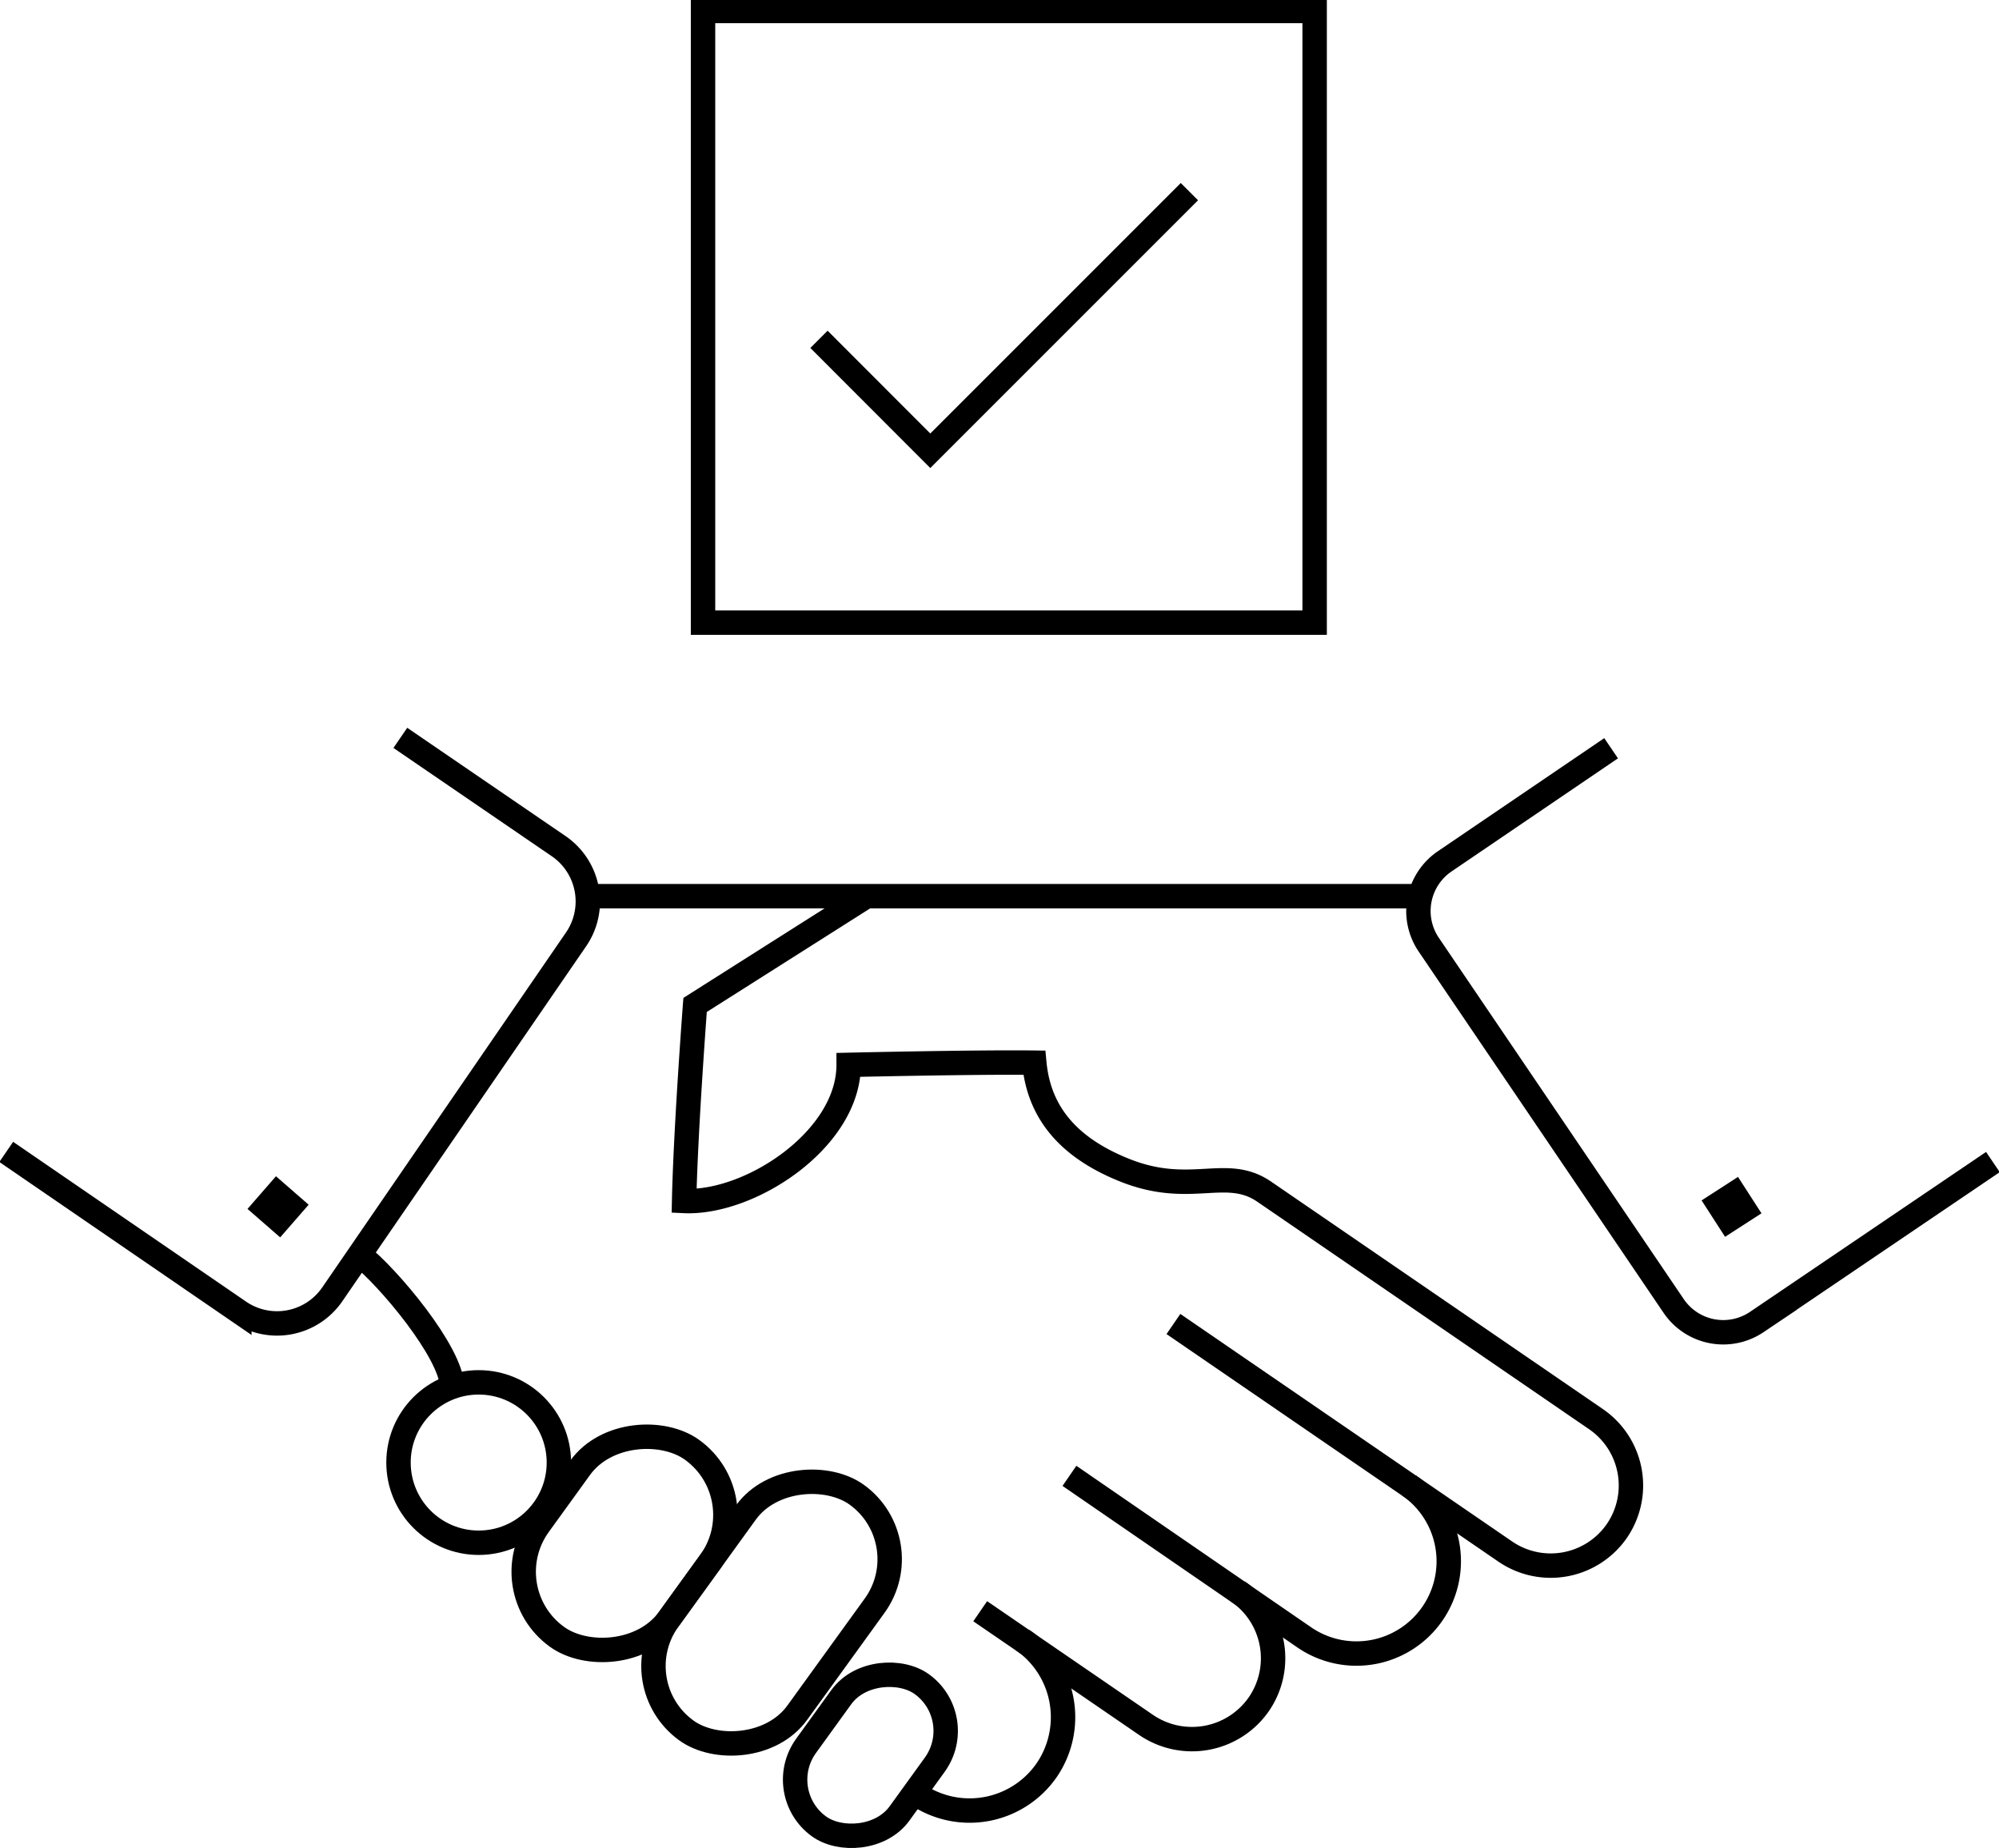 <svg xmlns="http://www.w3.org/2000/svg" viewBox="0 0 163.78 151.42"><defs><style>.cls-1{fill:none;stroke:#000;stroke-miterlimit:10;stroke-width:2px;}</style></defs><g id="commitment"><rect class="cls-1" x="41.72" y="119.86" width="18.9" height="13.15" rx="6.57" transform="translate(-81.27 93.82) rotate(-54.13)"/><rect class="cls-1" x="51.3" y="125.6" width="23.83" height="13.02" rx="6.51" transform="translate(-80.88 105.93) rotate(-54.13)"/><rect class="cls-1" x="64.13" y="139.07" width="14.38" height="9.45" rx="4.73" transform="translate(-87 117.34) rotate(-54.13)"/><circle class="cls-1" cx="39.22" cy="119.82" r="6.57"/><path class="cls-1" d="M96.14,108.47l27.2,18.65a6.59,6.59,0,0,0,9.14-1.71h0a6.59,6.59,0,0,0-1.71-9.14L103.58,97.63c-3.12-2.14-6,.39-11.38-1.74s-7.14-5.43-7.46-8.83c-4.73-.06-15.21.18-15.21.18,0,6.11-8.09,11.4-13.48,11.15.13-6,.9-16.06.9-16.06L71,73.42"/><path class="cls-1" d="M115.43,121.69a7.55,7.55,0,0,1,1.95,10.48h0a7.56,7.56,0,0,1-10.48,2L87.62,120.91"/><path class="cls-1" d="M101.42,130.38a6.64,6.64,0,0,1,1.73,9.22h0a6.67,6.67,0,0,1-9.23,1.73L80.31,132"/><path class="cls-1" d="M75.12,147a7.68,7.68,0,0,0,10.65-2h0a7.69,7.69,0,0,0-2-10.65"/><path class="cls-1" d="M.51,94.37l19.1,13.1h0a5.49,5.49,0,0,0,7.6-1.41l20-29.12a5.49,5.49,0,0,0-1.41-7.6h0l-13-8.89"/><path class="cls-1" d="M163.28,95.2l-19.35,13.11h0a4.91,4.91,0,0,1-6.8-1.31L117.05,77.38a4.92,4.92,0,0,1,1.31-6.81h0L132,61.3"/><line class="cls-1" x1="116.21" y1="73.42" x2="48.12" y2="73.42"/><path class="cls-1" d="M29.45,102.78c2.32,1.8,7.53,8,7.6,10.84"/><rect class="cls-1" x="57.6" y="0.9" width="50.11" height="50.11"/><path class="cls-1" d="M67.1,27.8l9.12,9.13L97.45,15.7"/><rect x="21.01" y="97.09" width="3.55" height="3.55" transform="translate(-66.73 51.11) rotate(-48.94)"/><rect x="140.09" y="97.09" width="3.55" height="3.55" transform="translate(-30.94 92.71) rotate(-32.83)"/></g></svg>